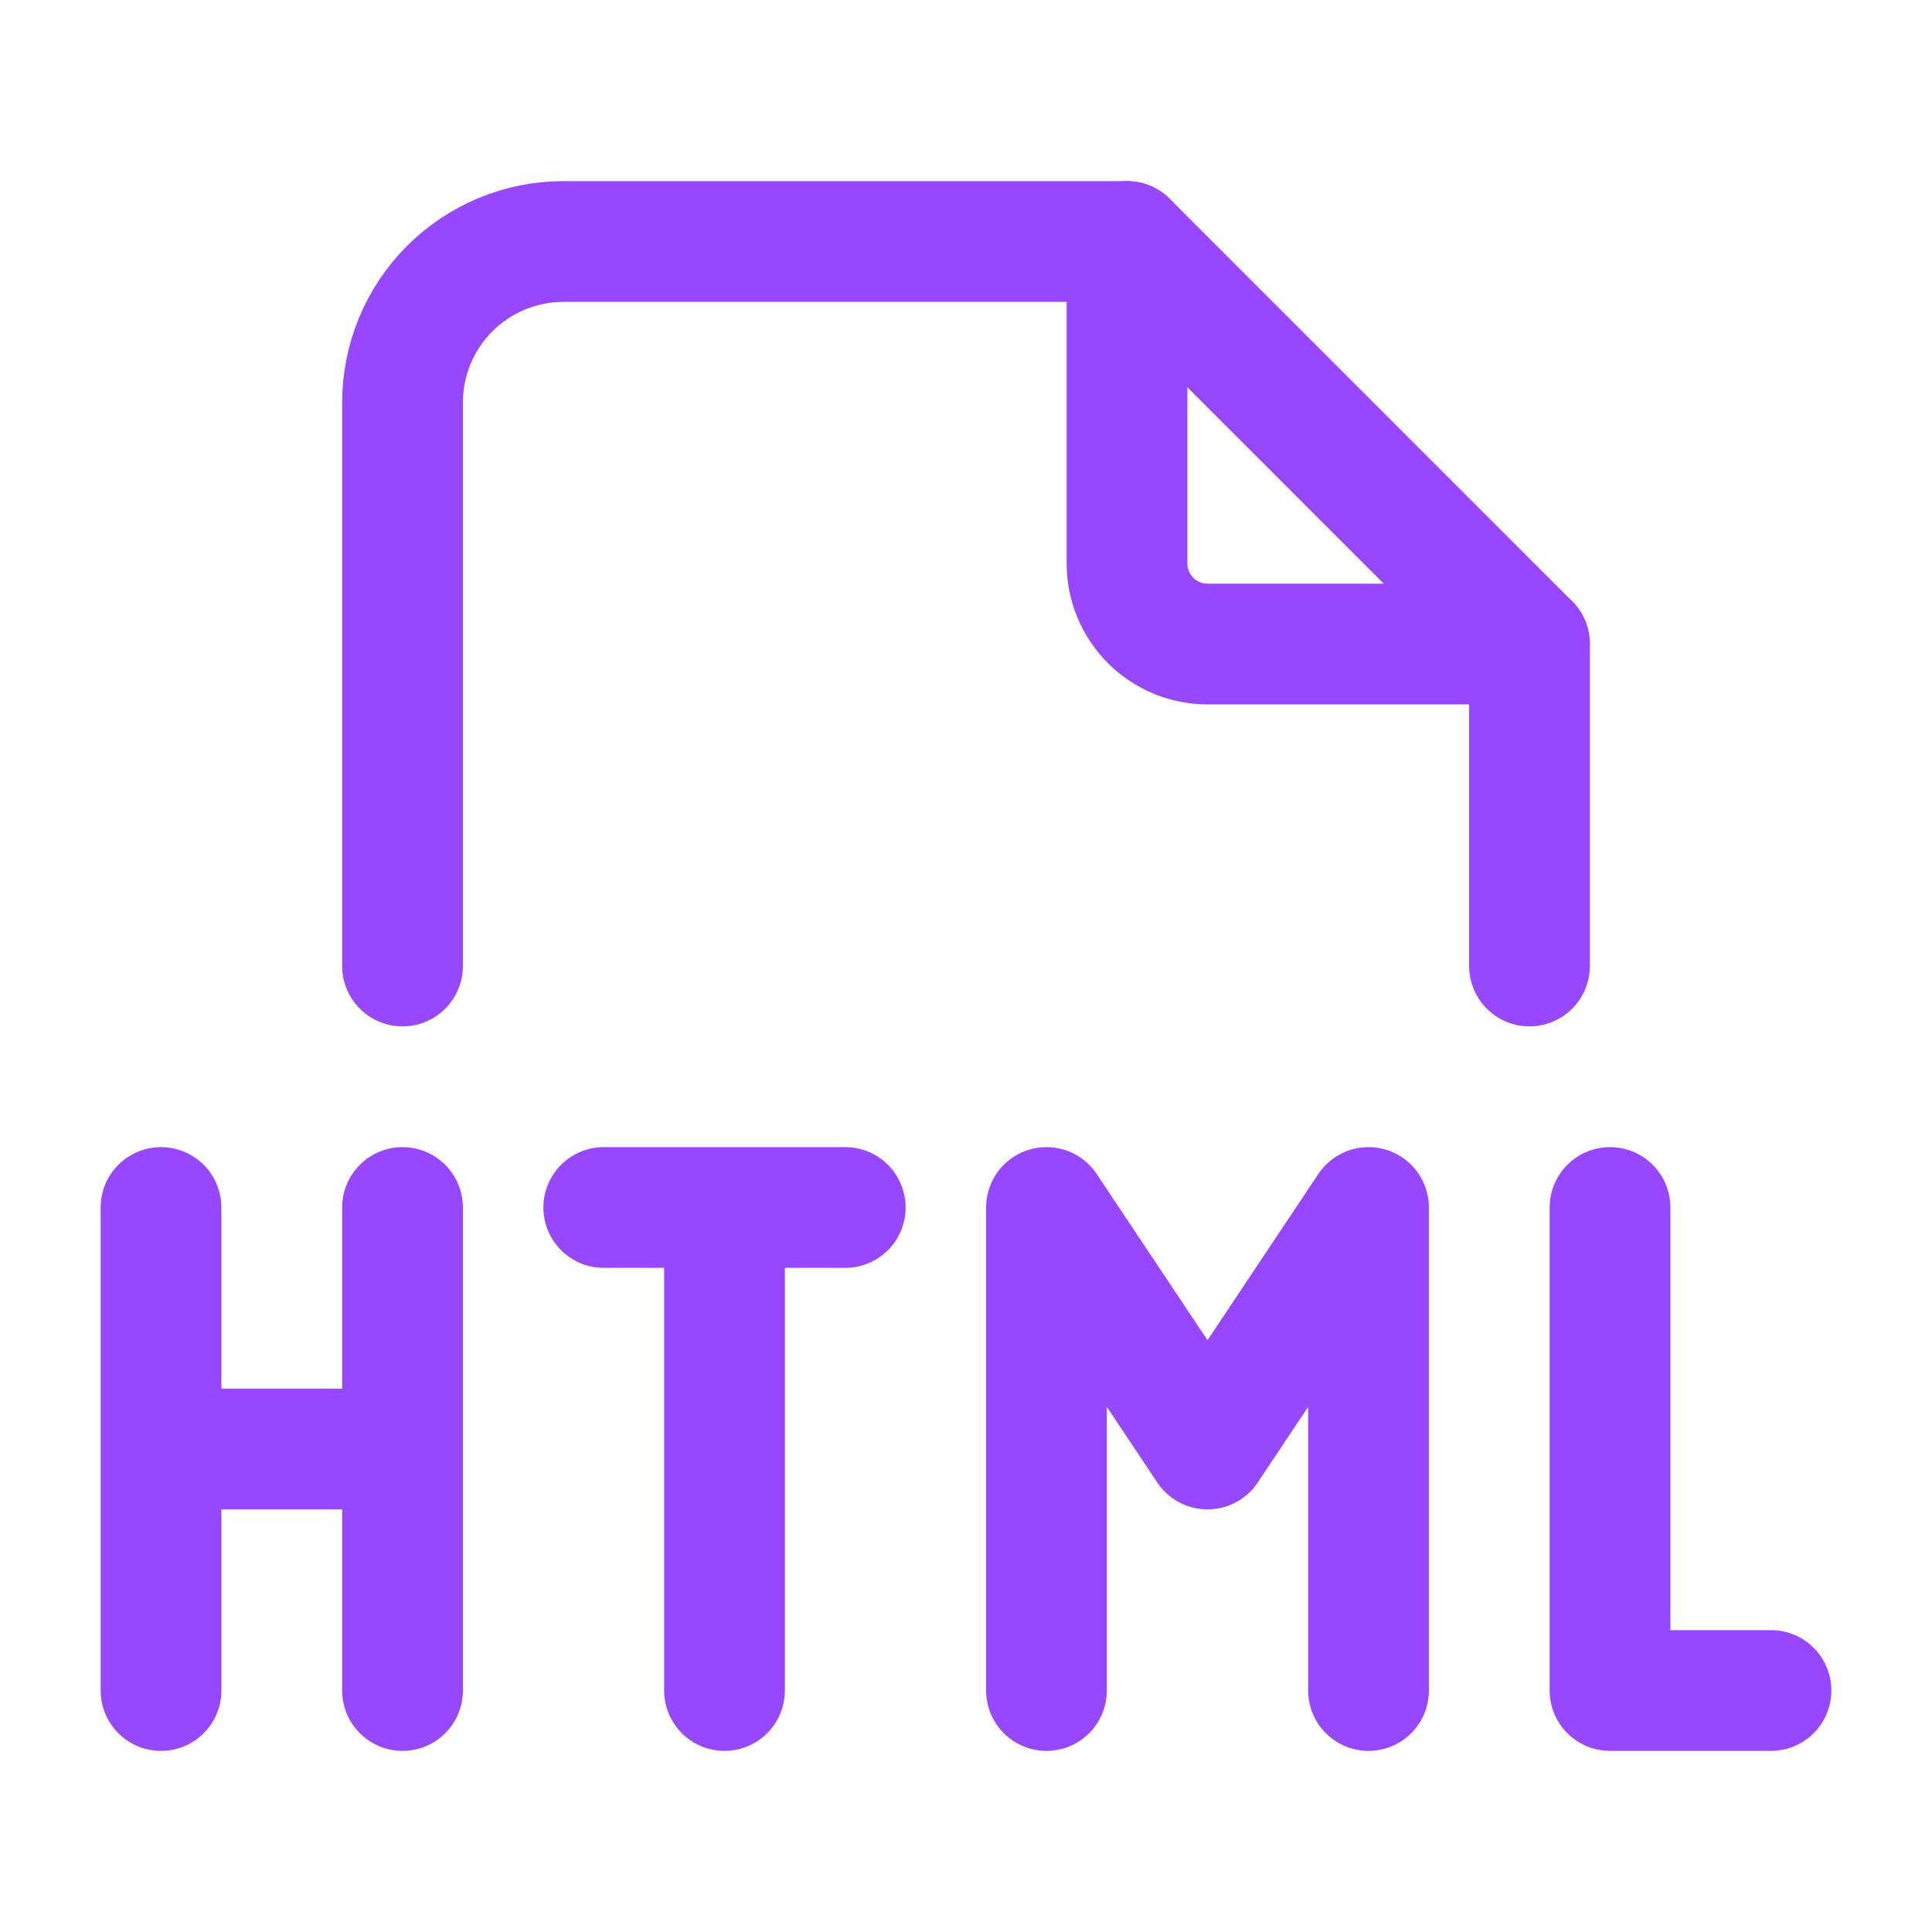 <svg xmlns="http://www.w3.org/2000/svg" width="32" height="32" viewBox="0 0 32 32" fill="none">
  <path d="M18.667 4V9.333C18.667 9.687 18.807 10.026 19.057 10.276C19.307 10.526 19.646 10.667 20 10.667H25.333" stroke="#9747FF" stroke-width="2" stroke-linecap="round" stroke-linejoin="round"/>
  <path d="M6.667 16V6.667C6.667 5.959 6.948 5.281 7.448 4.781C7.948 4.281 8.626 4 9.333 4H18.667L25.333 10.667V16M2.667 28V20M6.667 20V28M2.667 24H6.667M26.667 20V28H29.333M17.333 28V20L20 24L22.667 20V28M10 20H14M12 20V28" stroke="#9747FF" stroke-width="2" stroke-linecap="round" stroke-linejoin="round"/>
</svg>